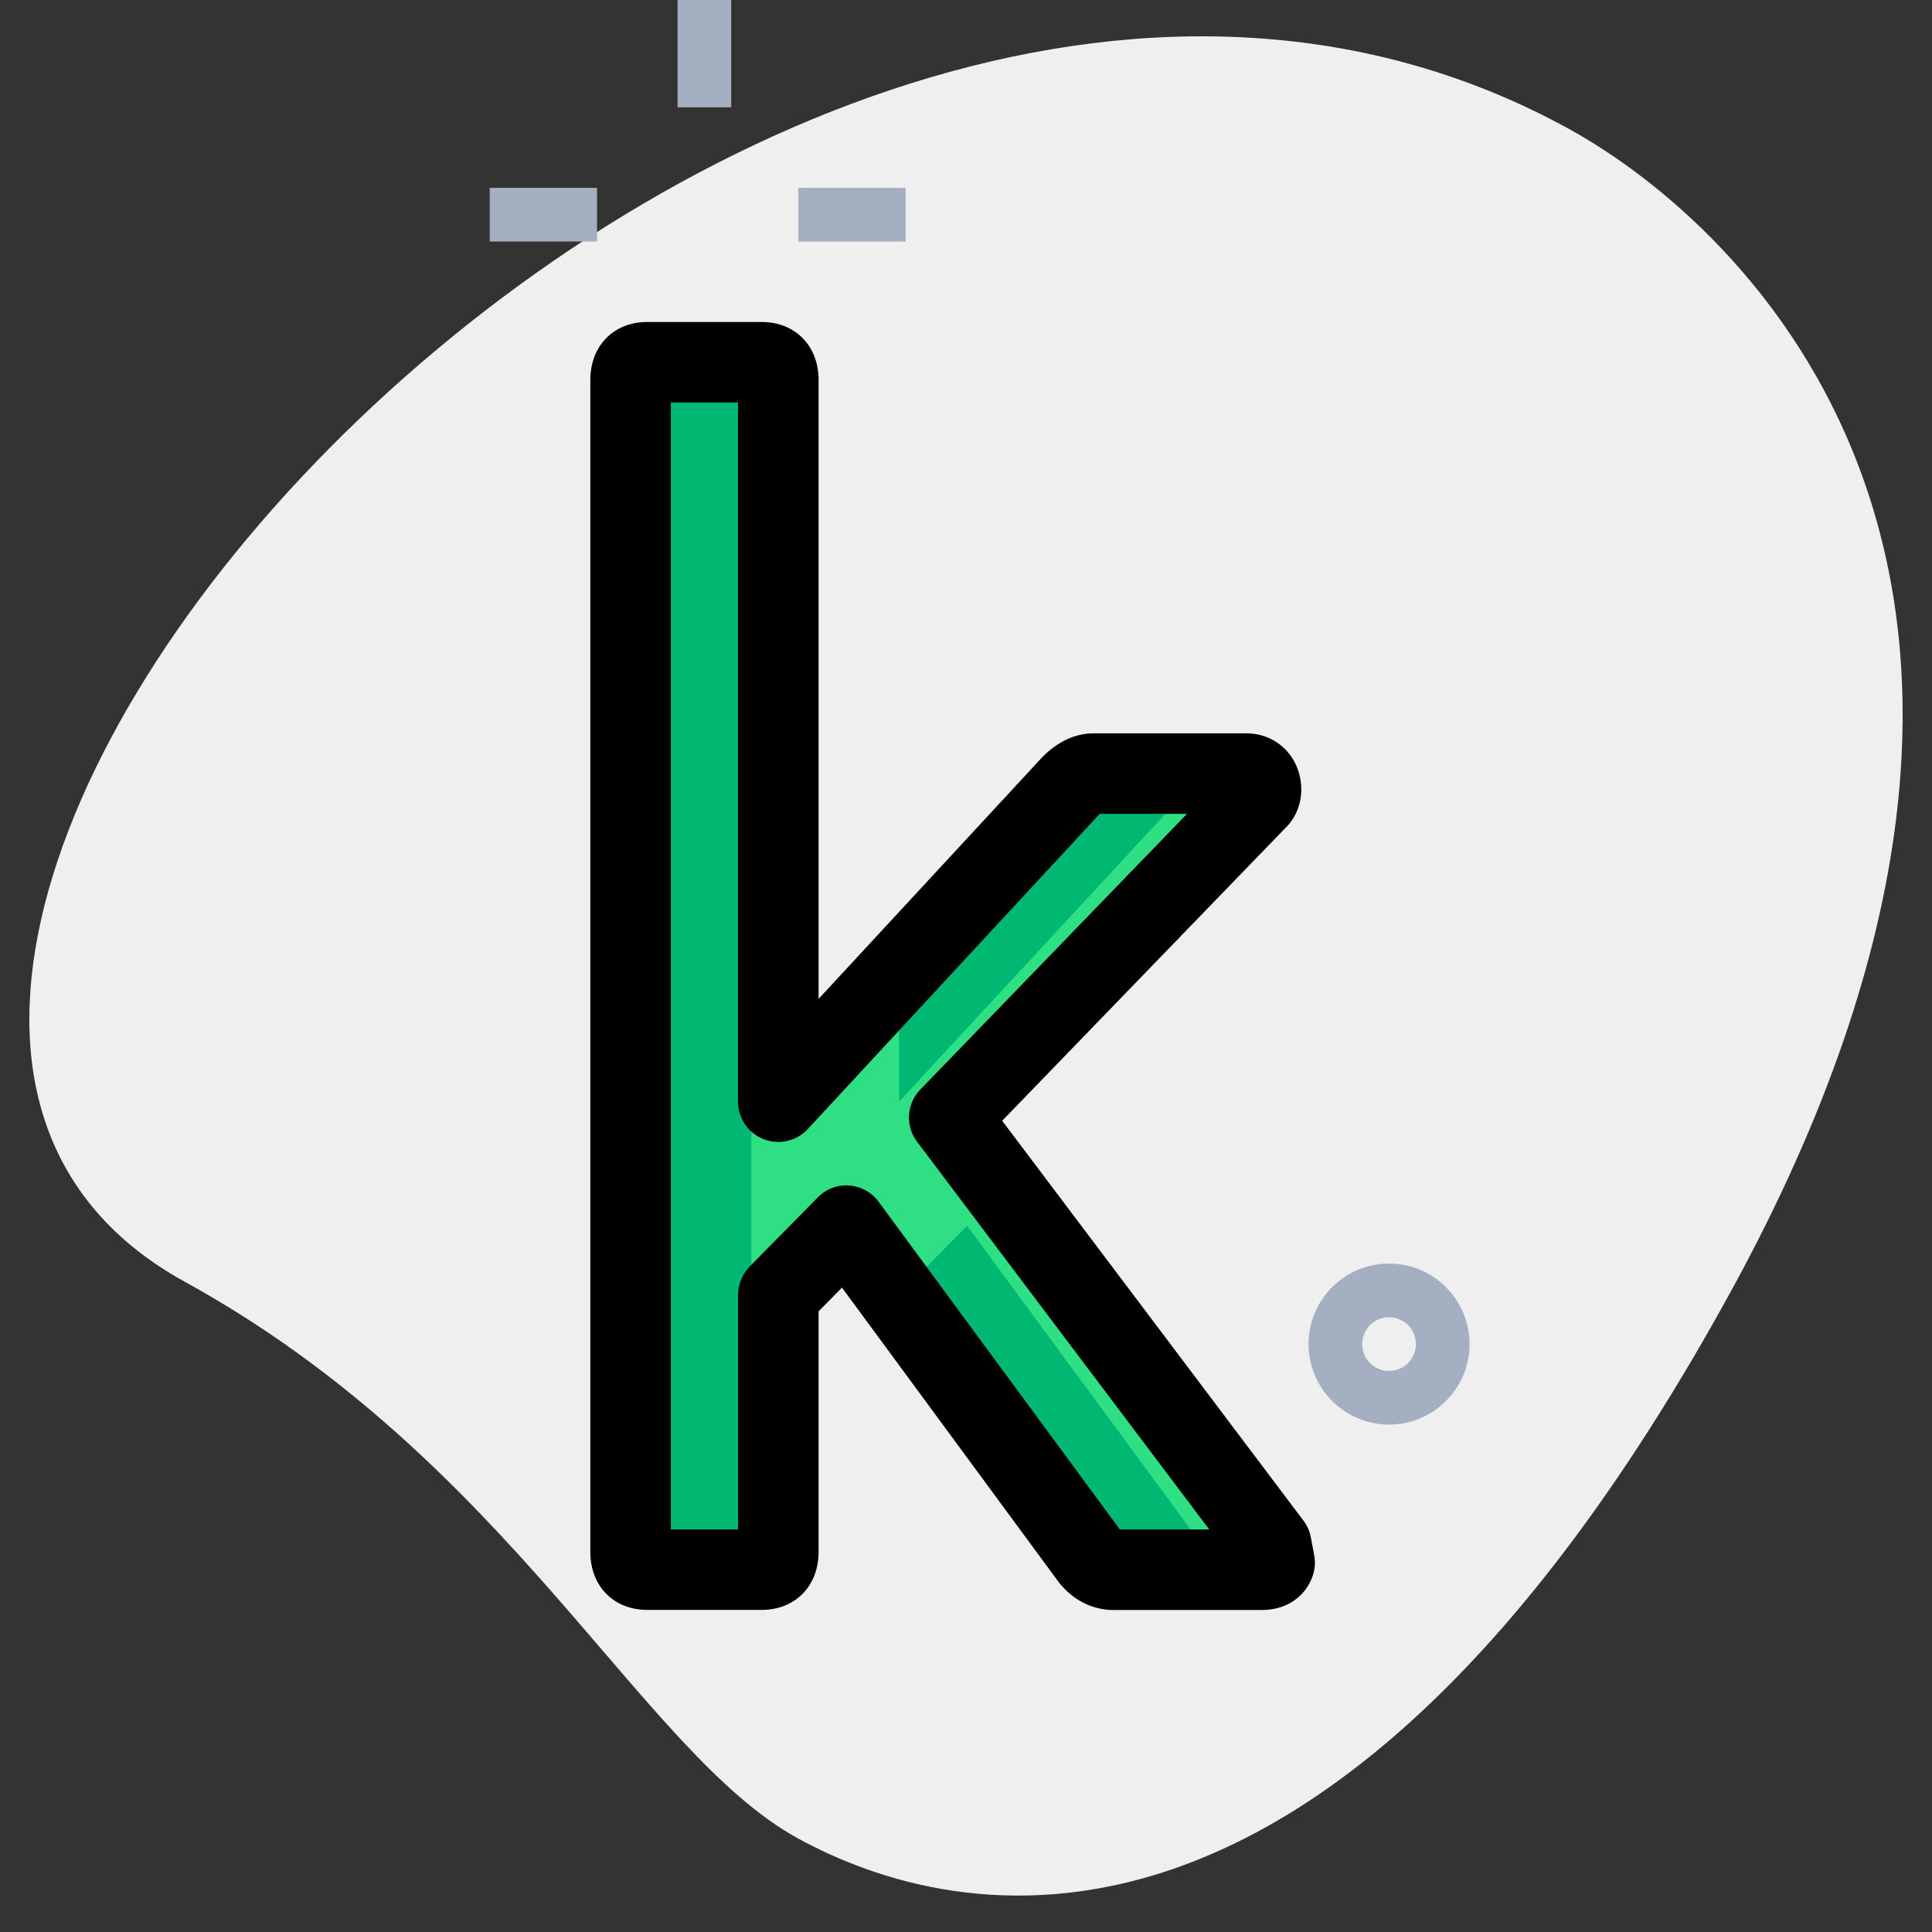 <svg xmlns="http://www.w3.org/2000/svg" viewBox="0 0 36 36" id="kaggle"><rect x="0" y="0" width="36" height="36" fill="#333333" stroke="none"/><path fill="#EFEFEF" d="M3.442 23.883c6.061 3.333 8.497 8.761 11.417 10.367 2.921 1.606 9.978 3.299 17.366-10.137s.221-19.945-2.992-21.712C14.191-5.869-7.292 17.981 3.442 23.883z"></path><path fill="#A4AFC1" d="M14.875 3.5h2v1h-2zM9.125 3.5h2v1h-2zM12.625 0h1v2h-1zM25.883 26.545c-.827 0-1.5-.673-1.5-1.5s.673-1.5 1.5-1.5 1.5.673 1.5 1.5-.673 1.5-1.5 1.5zm0-2a.5.5 0 1 0 0 1 .5.5 0 0 0 0-1z"></path><path fill="#2FDF84" d="M14.193 6.75h-2.134c-.206 0-.309.111-.309.33v21.839c0 .22.103.33.309.33h2.134c.206 0 .31-.11.31-.33v-4.791l1.268-1.288 4.546 6.178c.124.155.268.232.433.232h2.753c.144 0 .226-.044.247-.132l-.062-.331-5.999-7.963 5.752-5.947c.108-.116.069-.462-.217-.462h-2.846c-.144 0-.288.078-.433.232l-5.442 5.881V7.08c0-.219-.104-.33-.31-.33z"></path><path fill="#00B871" d="m16.753 20.528 5.442-5.881c.145-.154.289-.231.433-.231h-2.25c-.144 0-.288.078-.433.231l-3.192 3.45v2.431zm1.268 2.312-1.268 1.288v.046l3.564 4.844c.124.155.268.232.433.232H23c-.165 0-.309-.077-.433-.232l-4.546-6.178zM14 28.919V7.08c0-.192.093-.285.251-.309-.023-.003-.032-.021-.058-.021h-2.134c-.206 0-.309.111-.309.33v21.839c0 .22.103.33.309.33h2.134c.026 0 .036-.017.058-.021-.158-.024-.251-.116-.251-.309z"></path><path d="M23.502 30H20.75c-.392 0-.753-.182-1.018-.513l-4.043-5.494-.436.442v4.483c0 .636-.436 1.08-1.06 1.08h-2.134c-.624 0-1.059-.444-1.059-1.08V7.08c0-.636.436-1.08 1.059-1.08h2.134c.624 0 1.06.444 1.06 1.08v11.533l4.142-4.476c.369-.391.738-.472.983-.472h2.846c.412 0 .769.232.932.606.167.382.1.83-.165 1.116l-5.317 5.497 5.614 7.451a.75.75 0 0 1 .138.312l.062.331c.02.104.017.21-.007.312-.079.328-.381.71-.979.71zm-2.635-1.5h1.666l-5.444-7.225a.75.75 0 0 1 .06-.973l4.969-5.137h-1.627l-5.438 5.872a.75.75 0 0 1-1.301-.509V7.5H12.5v20.999h1.253v-4.371c0-.197.078-.386.215-.526l1.268-1.288a.746.746 0 0 1 1.138.082l4.493 6.104z"></path></svg>